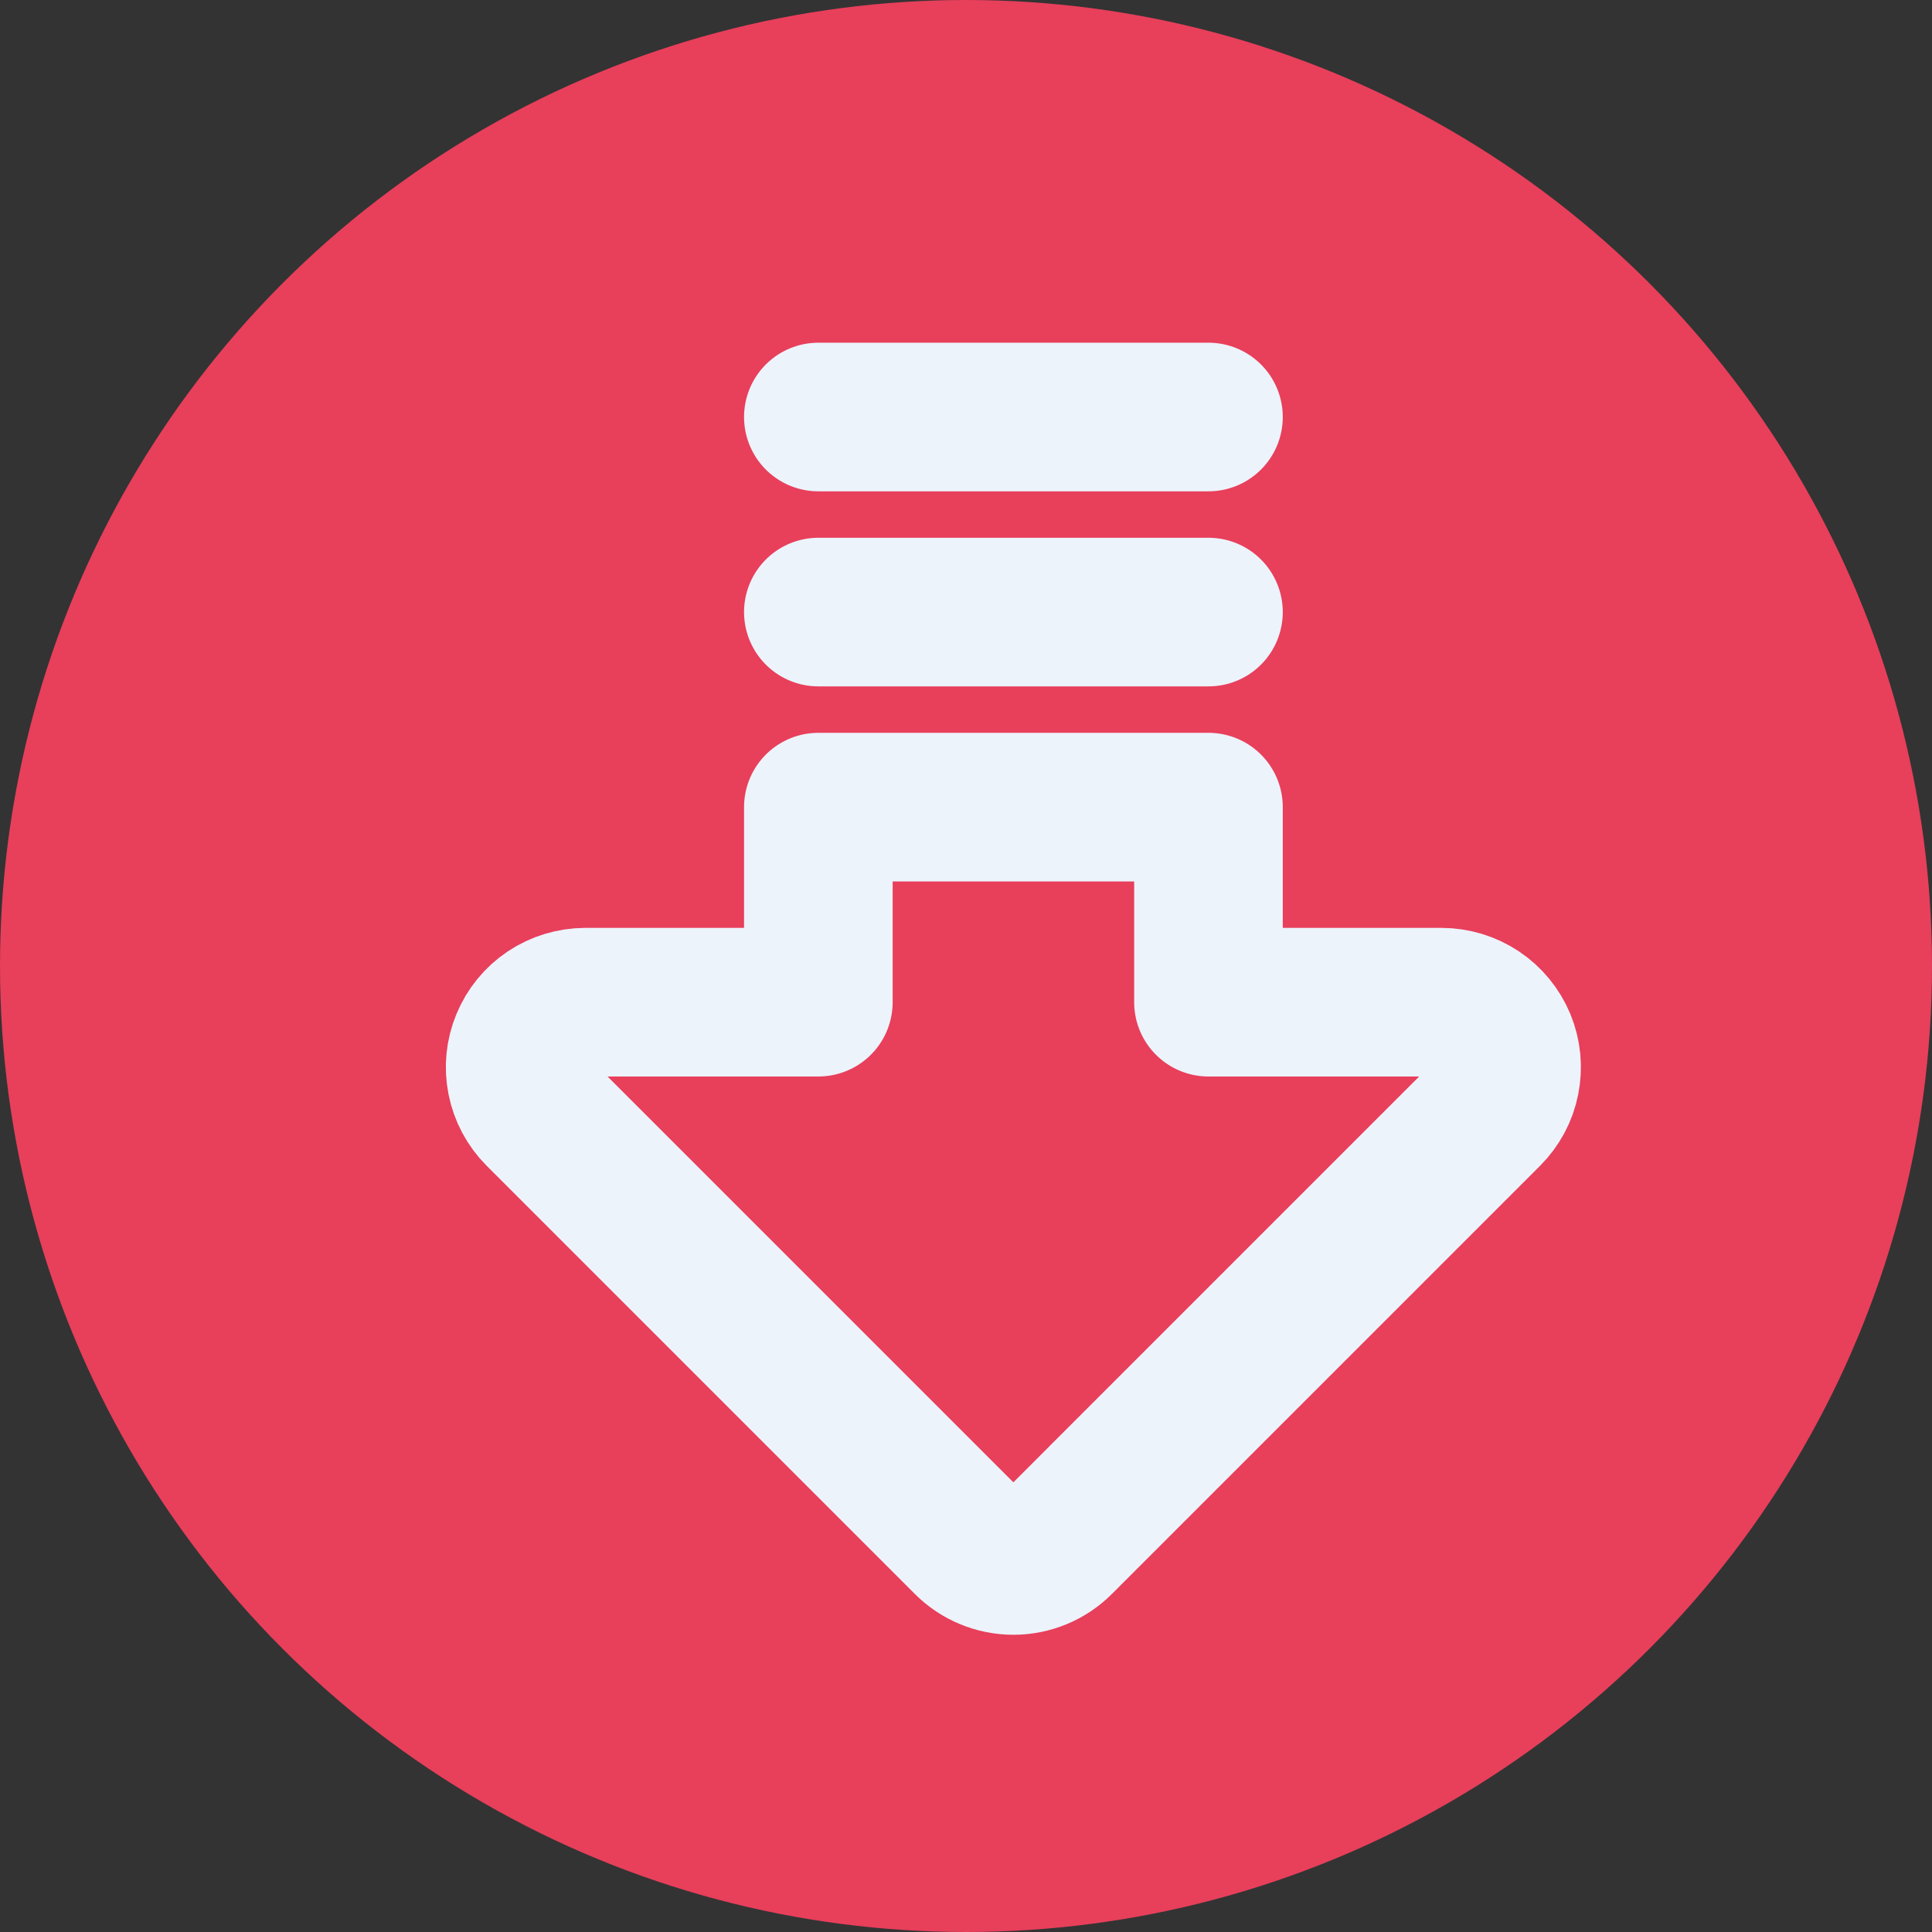 <svg width="26" height="26" viewBox="0 0 26 26" fill="none" xmlns="http://www.w3.org/2000/svg">
<rect x="0" y="0" width="26" height="26" fill="#333333" stroke="none"/>
<circle cx="13" cy="13" r="13" fill="#E83F5B"/>
<path d="M11.013 5.612H16.263M11.013 8.237H16.263M11.013 13.487H7.875C7.702 13.488 7.533 13.539 7.389 13.635C7.245 13.731 7.133 13.868 7.067 14.028C7 14.188 6.983 14.363 7.017 14.533C7.051 14.703 7.134 14.859 7.256 14.981L13.019 20.744C13.183 20.908 13.405 21 13.638 21C13.87 21 14.092 20.908 14.256 20.744L20.019 14.981C20.141 14.859 20.225 14.703 20.258 14.533C20.292 14.363 20.275 14.188 20.209 14.028C20.142 13.868 20.03 13.731 19.886 13.635C19.742 13.539 19.573 13.488 19.4 13.487H16.263V10.862H11.013V13.487Z" stroke="#ECF3FB" stroke-width="2" stroke-linecap="round" stroke-linejoin="round"/>
</svg>
